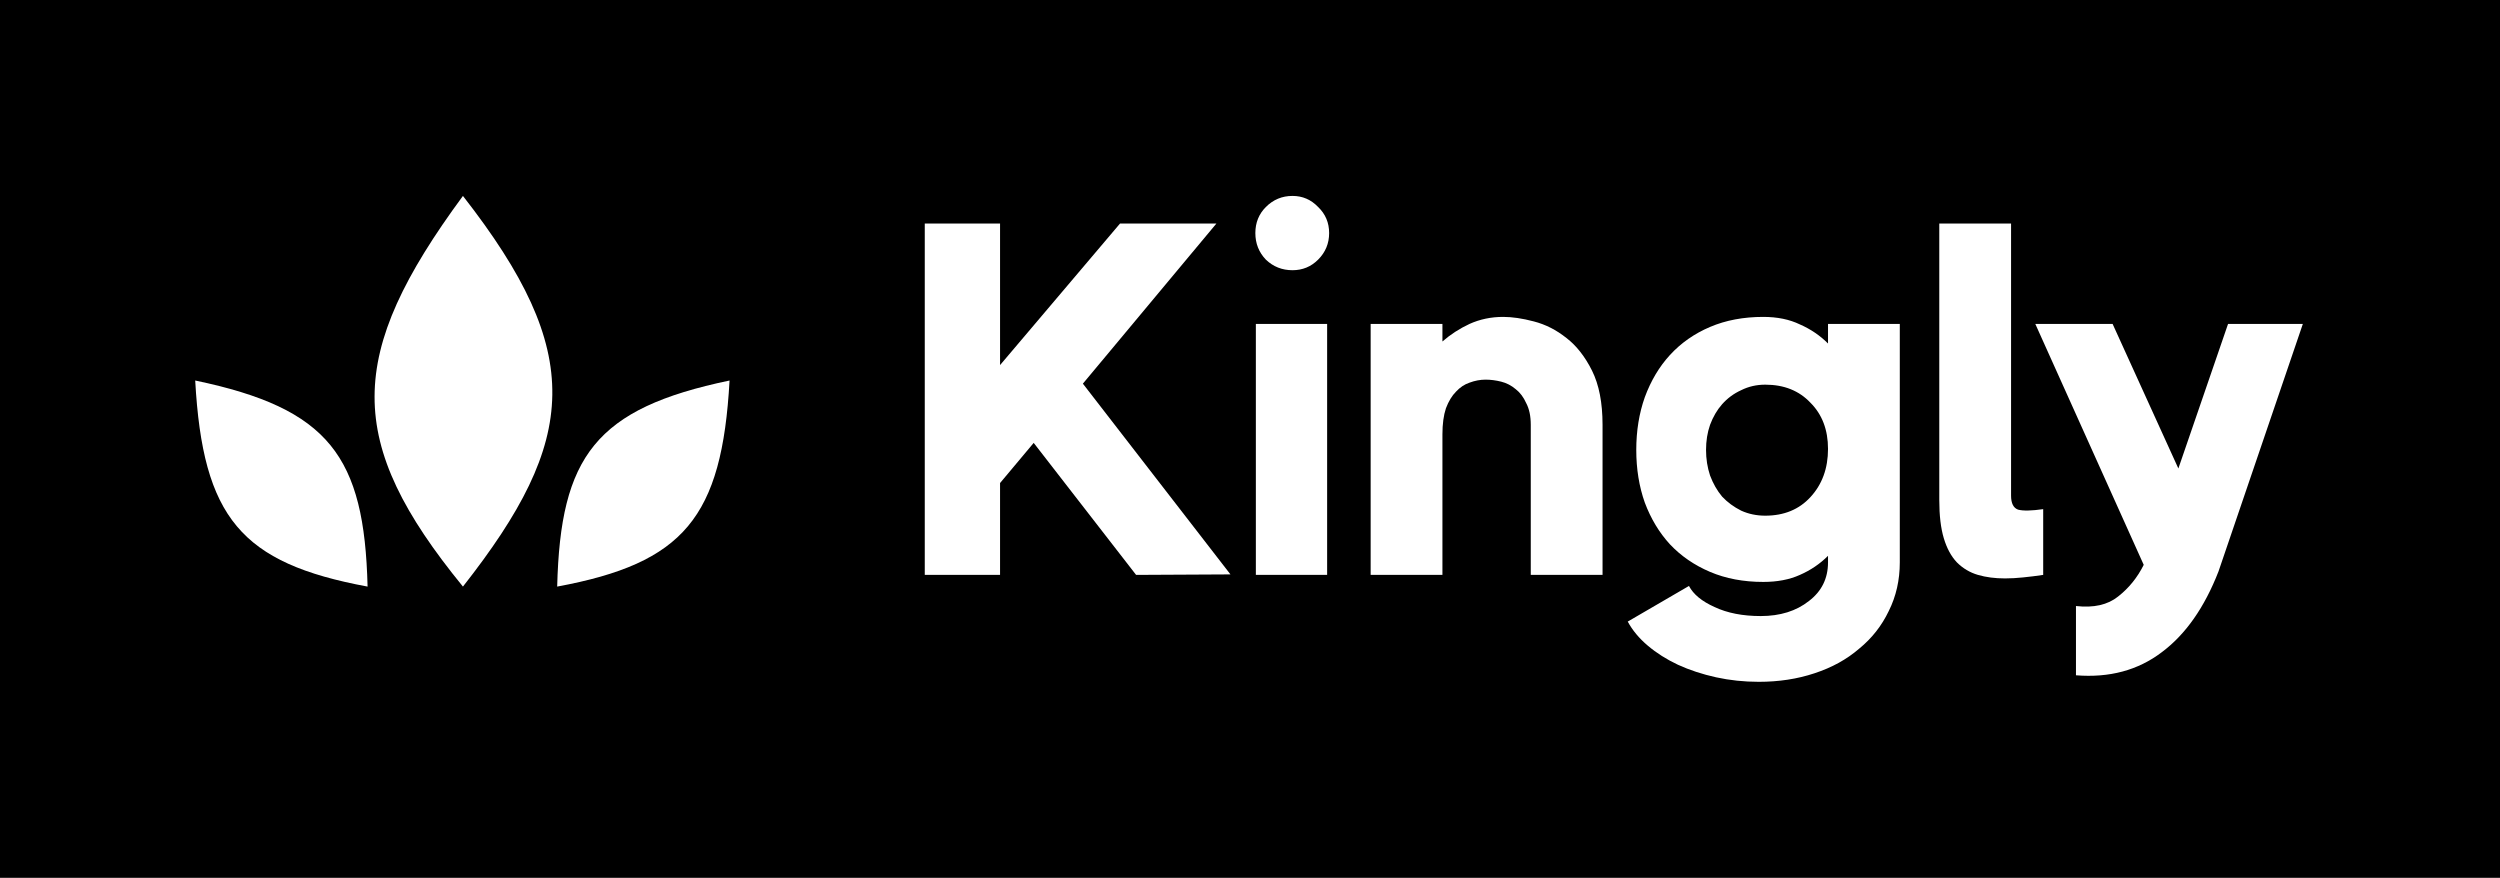 <svg width="319" height="112" viewBox="0 0 319 112" fill="none" xmlns="http://www.w3.org/2000/svg">
<rect x="0" y="0" width="319" height="112" fill="#808080" stroke="none"/>
<g clip-path="url(#clip0_8_2)">
<rect width="319" height="112" fill="black"/>
<path d="M144.965 73.357L131.899 56.512L127.607 61.636V73.357H118V28.523H127.607V46.585L142.915 28.523H155.213L138.176 48.955L157.006 73.293L144.965 73.357Z" fill="white"/>
<path d="M164.922 34.479C163.599 34.479 162.467 34.031 161.528 33.134C160.631 32.195 160.183 31.063 160.183 29.74C160.183 28.416 160.631 27.306 161.528 26.409C162.467 25.47 163.599 25 164.922 25C166.203 25 167.292 25.47 168.189 26.409C169.128 27.306 169.598 28.416 169.598 29.74C169.598 31.063 169.128 32.195 168.189 33.134C167.292 34.031 166.203 34.479 164.922 34.479ZM160.247 41.333H169.342V73.357H160.247V41.333Z" fill="white"/>
<path d="M204.485 73.357H195.326V54.207C195.326 53.096 195.134 52.178 194.75 51.453C194.408 50.684 193.96 50.086 193.405 49.659C192.85 49.189 192.231 48.869 191.547 48.698C190.864 48.528 190.202 48.442 189.562 48.442C188.879 48.442 188.196 48.57 187.512 48.826C186.872 49.04 186.295 49.424 185.783 49.979C185.271 50.492 184.844 51.196 184.502 52.093C184.203 52.99 184.054 54.1 184.054 55.424V73.357H174.895V41.333H184.054V43.574C185.078 42.678 186.231 41.93 187.512 41.333C188.836 40.735 190.266 40.436 191.804 40.436C192.957 40.436 194.259 40.628 195.711 41.012C197.205 41.397 198.593 42.101 199.874 43.126C201.155 44.108 202.244 45.496 203.14 47.289C204.037 49.083 204.485 51.388 204.485 54.207V73.357Z" fill="white"/>
<path d="M233.255 70.924C232.23 71.948 231.035 72.76 229.668 73.357C228.345 73.955 226.786 74.254 224.993 74.254C222.474 74.254 220.21 73.827 218.204 72.973C216.197 72.119 214.489 70.945 213.08 69.45C211.713 67.956 210.646 66.184 209.877 64.134C209.151 62.085 208.788 59.843 208.788 57.409C208.788 54.975 209.151 52.733 209.877 50.684C210.646 48.592 211.713 46.798 213.08 45.304C214.489 43.767 216.197 42.571 218.204 41.717C220.21 40.863 222.474 40.436 224.993 40.436C226.786 40.436 228.345 40.756 229.668 41.397C231.035 41.995 232.23 42.806 233.255 43.831V41.333H242.414V71.756C242.414 74.019 241.945 76.09 241.005 77.969C240.109 79.848 238.849 81.449 237.226 82.773C235.646 84.139 233.746 85.185 231.526 85.911C229.348 86.637 226.978 87 224.416 87C222.538 87 220.723 86.808 218.972 86.424C217.221 86.039 215.599 85.505 214.104 84.822C212.653 84.139 211.372 83.328 210.261 82.388C209.151 81.449 208.297 80.424 207.699 79.314L215.513 74.766C216.069 75.834 217.157 76.731 218.78 77.457C220.403 78.225 222.367 78.609 224.673 78.609C227.149 78.609 229.199 77.969 230.821 76.688C232.444 75.45 233.255 73.806 233.255 71.756V70.924ZM225.249 65.8C227.64 65.8 229.562 65.01 231.013 63.43C232.508 61.807 233.255 59.758 233.255 57.281C233.255 54.847 232.508 52.883 231.013 51.388C229.562 49.851 227.64 49.083 225.249 49.083C224.139 49.083 223.114 49.318 222.175 49.787C221.235 50.214 220.424 50.812 219.741 51.581C219.1 52.306 218.588 53.182 218.204 54.207C217.862 55.189 217.691 56.256 217.691 57.409C217.691 58.562 217.862 59.651 218.204 60.676C218.588 61.7 219.1 62.597 219.741 63.366C220.424 64.092 221.235 64.689 222.175 65.159C223.114 65.586 224.139 65.8 225.249 65.8Z" fill="white"/>
<path d="M260.711 73.357C259.857 73.486 259.003 73.592 258.149 73.678C257.338 73.763 256.57 73.806 255.844 73.806C254.563 73.806 253.41 73.656 252.385 73.357C251.36 73.058 250.464 72.525 249.695 71.756C248.969 70.988 248.414 69.963 248.03 68.682C247.645 67.401 247.453 65.778 247.453 63.814V28.523H256.612V63.238C256.612 64.22 256.911 64.817 257.509 65.031C258.149 65.202 259.217 65.18 260.711 64.967V73.357Z" fill="white"/>
<path d="M269.568 41.333L277.959 59.779L284.3 41.333H293.843L283.083 72.909C281.289 77.521 278.877 80.958 275.845 83.221C272.814 85.527 269.163 86.509 264.893 86.167V77.329C267.156 77.585 268.949 77.179 270.273 76.112C271.639 75.044 272.728 73.699 273.539 72.076L259.705 41.333H269.568Z" fill="white"/>
<path d="M59.071 25C44.122 45.285 43.952 56.339 59.071 74.849C73.84 56.066 74.713 45.034 59.071 25Z" fill="white"/>
<path d="M24.909 48.554C25.88 66.06 30.764 71.858 46.903 74.849C46.495 58.221 41.993 52.119 24.909 48.554Z" fill="white"/>
<path d="M93.091 48.554C92.12 66.06 87.236 71.858 71.097 74.849C71.505 58.221 76.007 52.119 93.091 48.554Z" fill="white"/>
</g>
<defs>
<clipPath id="clip0_8_2">
<rect width="319" height="112" fill="white"/>
</clipPath>
</defs>
</svg>
